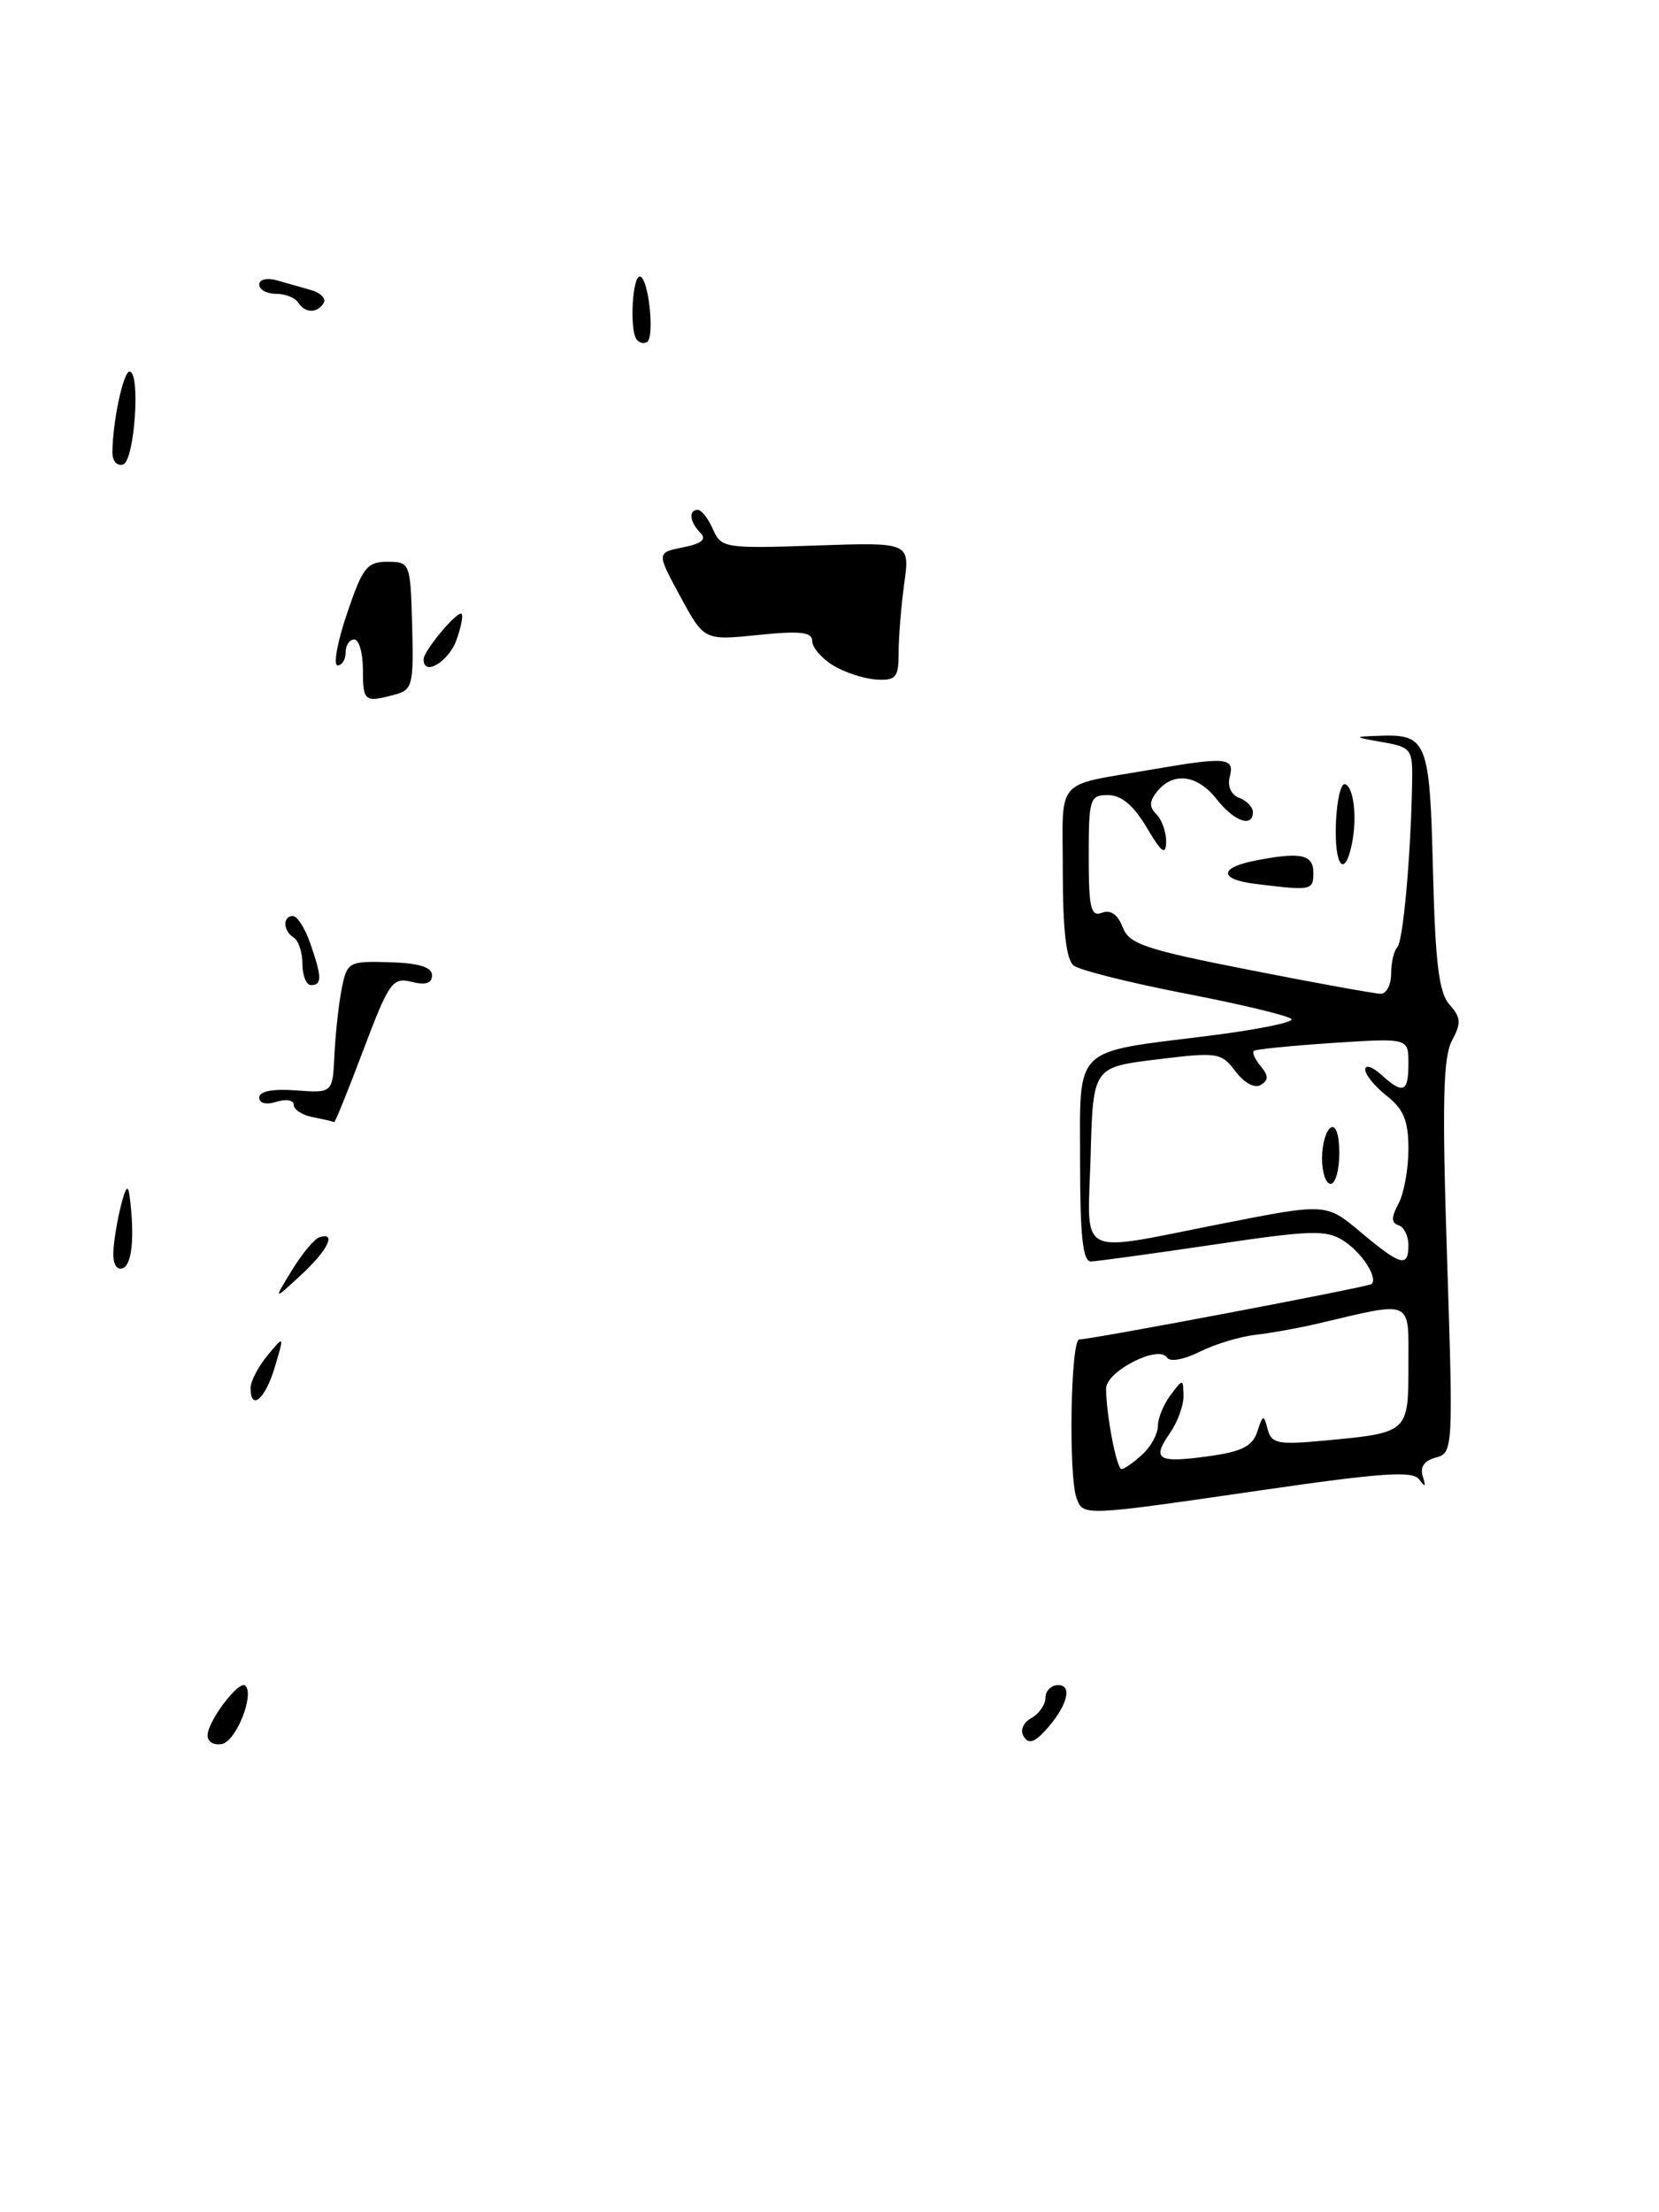 <?xml version="1.0" encoding="UTF-8" standalone="no"?>
<!DOCTYPE svg PUBLIC "-//W3C//DTD SVG 1.1//EN" "http://www.w3.org/Graphics/SVG/1.1/DTD/svg11.dtd" >
<svg xmlns="http://www.w3.org/2000/svg" xmlns:xlink="http://www.w3.org/1999/xlink" version="1.1" viewBox="0 0 192 256">
 <g >
 <path fill="currentColor"
d=" M 24.02 200.82 C 24.05 199.14 27.69 194.35 28.40 195.07 C 29.47 196.14 27.31 201.51 25.68 201.82 C 24.76 202.00 24.01 201.55 24.02 200.82 Z  M 118.47 200.94 C 118.03 200.25 118.41 199.35 119.36 198.82 C 120.26 198.31 121.00 197.25 121.00 196.45 C 121.00 195.65 121.66 195.00 122.47 195.00 C 124.21 195.00 123.46 197.58 120.91 200.33 C 119.66 201.67 119.01 201.83 118.47 200.94 Z  M 124.61 173.42 C 123.64 170.91 123.90 155.00 124.91 155.00 C 126.34 155.00 158.41 148.92 158.74 148.59 C 159.48 147.85 157.64 144.99 155.55 143.62 C 153.51 142.29 151.90 142.33 140.38 144.04 C 133.30 145.09 126.94 145.96 126.25 145.98 C 125.32 145.99 125.00 143.04 125.00 134.48 C 125.00 120.89 124.02 121.85 139.84 119.87 C 145.36 119.18 149.70 118.32 149.47 117.94 C 149.24 117.57 143.75 116.24 137.27 114.99 C 130.80 113.74 124.94 112.27 124.25 111.73 C 123.40 111.07 123.00 107.59 123.00 100.90 C 123.00 89.74 121.87 91.03 133.43 89.03 C 141.87 87.57 142.90 87.66 142.33 89.86 C 142.03 90.98 142.47 91.97 143.42 92.33 C 144.29 92.66 145.00 93.40 145.00 93.97 C 145.00 95.82 142.83 95.06 140.82 92.50 C 138.59 89.66 135.85 89.28 133.96 91.54 C 133.00 92.71 132.97 93.37 133.84 94.24 C 134.48 94.88 134.98 96.32 134.96 97.45 C 134.92 99.03 134.41 98.65 132.71 95.76 C 131.20 93.21 129.78 92.02 128.25 92.01 C 126.13 92.00 126.00 92.40 126.00 99.11 C 126.00 105.08 126.24 106.12 127.53 105.63 C 128.53 105.24 129.36 105.83 129.92 107.28 C 130.67 109.25 132.47 109.86 144.69 112.26 C 152.35 113.77 159.15 115.00 159.81 115.00 C 160.46 115.00 161.00 113.95 161.00 112.67 C 161.00 111.38 161.32 110.01 161.71 109.62 C 162.39 108.95 163.28 99.00 163.43 90.50 C 163.50 86.69 163.33 86.47 160.00 85.88 C 156.61 85.28 156.59 85.26 159.50 85.15 C 165.17 84.93 165.47 85.65 165.84 100.71 C 166.11 111.48 166.53 114.89 167.76 116.26 C 169.08 117.75 169.13 118.39 168.03 120.44 C 167.01 122.35 166.89 127.73 167.47 145.50 C 168.19 167.72 168.17 168.14 166.17 168.67 C 164.84 169.01 164.32 169.76 164.66 170.85 C 165.05 172.06 164.94 172.16 164.26 171.21 C 163.52 170.18 159.96 170.42 145.92 172.46 C 125.35 175.45 125.39 175.45 124.61 173.42 Z  M 132.17 168.35 C 133.18 167.43 134.00 165.95 134.00 165.04 C 134.00 164.13 134.66 162.51 135.47 161.44 C 136.91 159.53 136.94 159.53 136.97 161.53 C 136.99 162.64 136.28 164.58 135.40 165.84 C 133.26 168.90 133.97 169.33 139.84 168.52 C 143.72 167.99 144.96 167.36 145.51 165.67 C 146.16 163.67 146.25 163.65 146.71 165.39 C 147.14 167.06 147.89 167.21 153.36 166.70 C 163.02 165.79 163.00 165.81 163.00 157.92 C 163.00 150.25 163.65 150.54 152.50 153.17 C 150.30 153.69 147.05 154.27 145.27 154.47 C 143.50 154.67 140.60 155.55 138.84 156.43 C 137.01 157.34 135.39 157.63 135.06 157.10 C 134.11 155.57 128.00 158.69 128.01 160.70 C 128.03 163.76 129.23 170.00 129.80 170.00 C 130.10 170.00 131.17 169.26 132.17 168.35 Z  M 163.00 144.08 C 163.00 143.03 162.49 142.00 161.86 141.79 C 161.00 141.50 161.00 140.87 161.86 139.27 C 162.49 138.09 163.00 135.25 163.00 132.96 C 163.00 129.70 162.45 128.36 160.50 126.82 C 159.12 125.74 158.00 124.37 158.00 123.77 C 158.00 123.18 158.82 123.43 159.83 124.35 C 162.40 126.67 163.00 126.43 163.00 123.06 C 163.00 120.12 163.00 120.12 154.25 120.69 C 149.44 121.01 145.32 121.42 145.11 121.61 C 144.89 121.80 145.25 122.60 145.91 123.39 C 146.82 124.49 146.83 124.99 145.91 125.55 C 145.22 125.98 144.01 125.33 142.99 123.99 C 141.34 121.80 140.93 121.73 133.88 122.60 C 126.50 123.50 126.50 123.50 126.22 133.75 C 125.88 145.79 124.30 144.97 141.49 141.59 C 153.48 139.23 153.48 139.23 157.49 142.60 C 162.13 146.49 163.00 146.72 163.00 144.08 Z  M 29.00 160.61 C 29.00 159.85 29.88 158.16 30.95 156.86 C 32.91 154.50 32.91 154.50 31.79 158.25 C 30.69 161.93 29.00 163.35 29.00 160.61 Z  M 33.77 147.02 C 34.94 145.10 36.37 143.38 36.95 143.18 C 39.01 142.50 37.95 144.67 34.82 147.56 C 31.64 150.50 31.64 150.50 33.77 147.02 Z  M 13.12 144.83 C 13.18 143.55 13.58 141.15 14.00 139.50 C 14.57 137.27 14.83 137.01 15.01 138.50 C 15.60 143.18 15.28 146.41 14.18 146.77 C 13.48 147.01 13.05 146.22 13.12 144.83 Z  M 36.25 129.29 C 35.01 129.06 34.00 128.41 34.00 127.86 C 34.00 127.31 33.10 127.15 32.00 127.50 C 30.80 127.88 30.00 127.68 30.00 127.00 C 30.00 126.28 31.56 125.98 34.25 126.18 C 38.50 126.50 38.50 126.50 38.71 122.00 C 38.83 119.53 39.21 116.08 39.56 114.35 C 40.18 111.31 40.36 111.21 45.10 111.35 C 48.49 111.45 50.00 111.92 50.00 112.86 C 50.00 113.79 49.25 114.03 47.63 113.62 C 45.43 113.07 45.02 113.65 42.05 121.51 C 40.29 126.18 38.77 129.94 38.67 129.86 C 38.58 129.79 37.49 129.53 36.25 129.29 Z  M 35.00 111.56 C 35.00 110.22 34.55 108.84 34.00 108.50 C 32.75 107.73 32.69 106.00 33.90 106.00 C 34.40 106.00 35.30 107.42 35.90 109.15 C 37.26 113.04 37.28 114.00 36.00 114.00 C 35.45 114.00 35.00 112.90 35.00 111.56 Z  M 145.25 102.28 C 141.13 101.77 141.07 100.44 145.12 99.62 C 150.50 98.55 152.00 98.85 152.00 101.00 C 152.00 103.05 151.79 103.09 145.25 102.28 Z  M 154.61 95.25 C 154.71 92.64 155.18 90.61 155.65 90.74 C 156.68 91.02 157.09 94.67 156.44 97.75 C 155.59 101.75 154.41 100.14 154.61 95.25 Z  M 42.00 77.50 C 42.00 75.58 41.55 74.00 41.00 74.00 C 40.45 74.00 40.00 74.67 40.00 75.50 C 40.00 76.33 39.58 77.00 39.07 77.00 C 38.55 77.00 39.04 74.30 40.16 71.00 C 41.96 65.67 42.48 65.00 44.84 65.01 C 47.46 65.02 47.50 65.13 47.70 72.41 C 47.88 79.25 47.74 79.84 45.70 80.38 C 42.18 81.33 42.00 81.18 42.00 77.50 Z  M 96.45 77.02 C 95.10 76.20 94.00 74.93 94.00 74.19 C 94.00 73.13 92.64 72.98 87.75 73.48 C 81.50 74.12 81.50 74.12 78.74 69.04 C 75.98 63.95 75.98 63.95 79.05 63.34 C 81.22 62.91 81.81 62.41 81.06 61.66 C 79.82 60.42 79.66 59.00 80.76 59.00 C 81.18 59.00 81.97 60.01 82.51 61.25 C 83.47 63.42 83.88 63.49 94.40 63.13 C 105.31 62.75 105.31 62.75 104.65 67.52 C 104.29 70.14 104.00 73.74 104.00 75.53 C 104.00 78.39 103.69 78.77 101.45 78.64 C 100.04 78.56 97.79 77.83 96.45 77.02 Z  M 49.03 76.25 C 49.07 75.31 52.63 71.00 53.36 71.00 C 53.65 71.00 53.43 72.35 52.85 74.00 C 51.95 76.59 48.94 78.37 49.03 76.25 Z  M 13.01 52.33 C 13.03 48.83 14.27 43.00 14.99 43.00 C 16.29 43.00 15.58 53.31 14.25 53.75 C 13.55 53.98 13.00 53.36 13.01 52.33 Z  M 73.63 39.21 C 72.86 37.96 73.20 32.00 74.04 32.00 C 75.04 32.00 75.81 39.00 74.88 39.58 C 74.47 39.83 73.91 39.66 73.63 39.21 Z  M 34.50 35.00 C 34.16 34.45 33.01 34.00 31.94 34.00 C 30.87 34.00 30.00 33.52 30.00 32.93 C 30.00 32.34 30.89 32.12 32.00 32.43 C 33.10 32.74 34.91 33.26 36.01 33.57 C 37.12 33.89 37.77 34.56 37.46 35.07 C 36.70 36.29 35.28 36.25 34.50 35.00 Z  M 153.00 134.06 C 153.00 132.44 153.45 130.84 154.00 130.50 C 154.60 130.13 155.00 131.32 155.00 133.44 C 155.00 135.40 154.55 137.00 154.00 137.00 C 153.45 137.00 153.00 135.68 153.00 134.06 Z "/>
</g>
</svg>